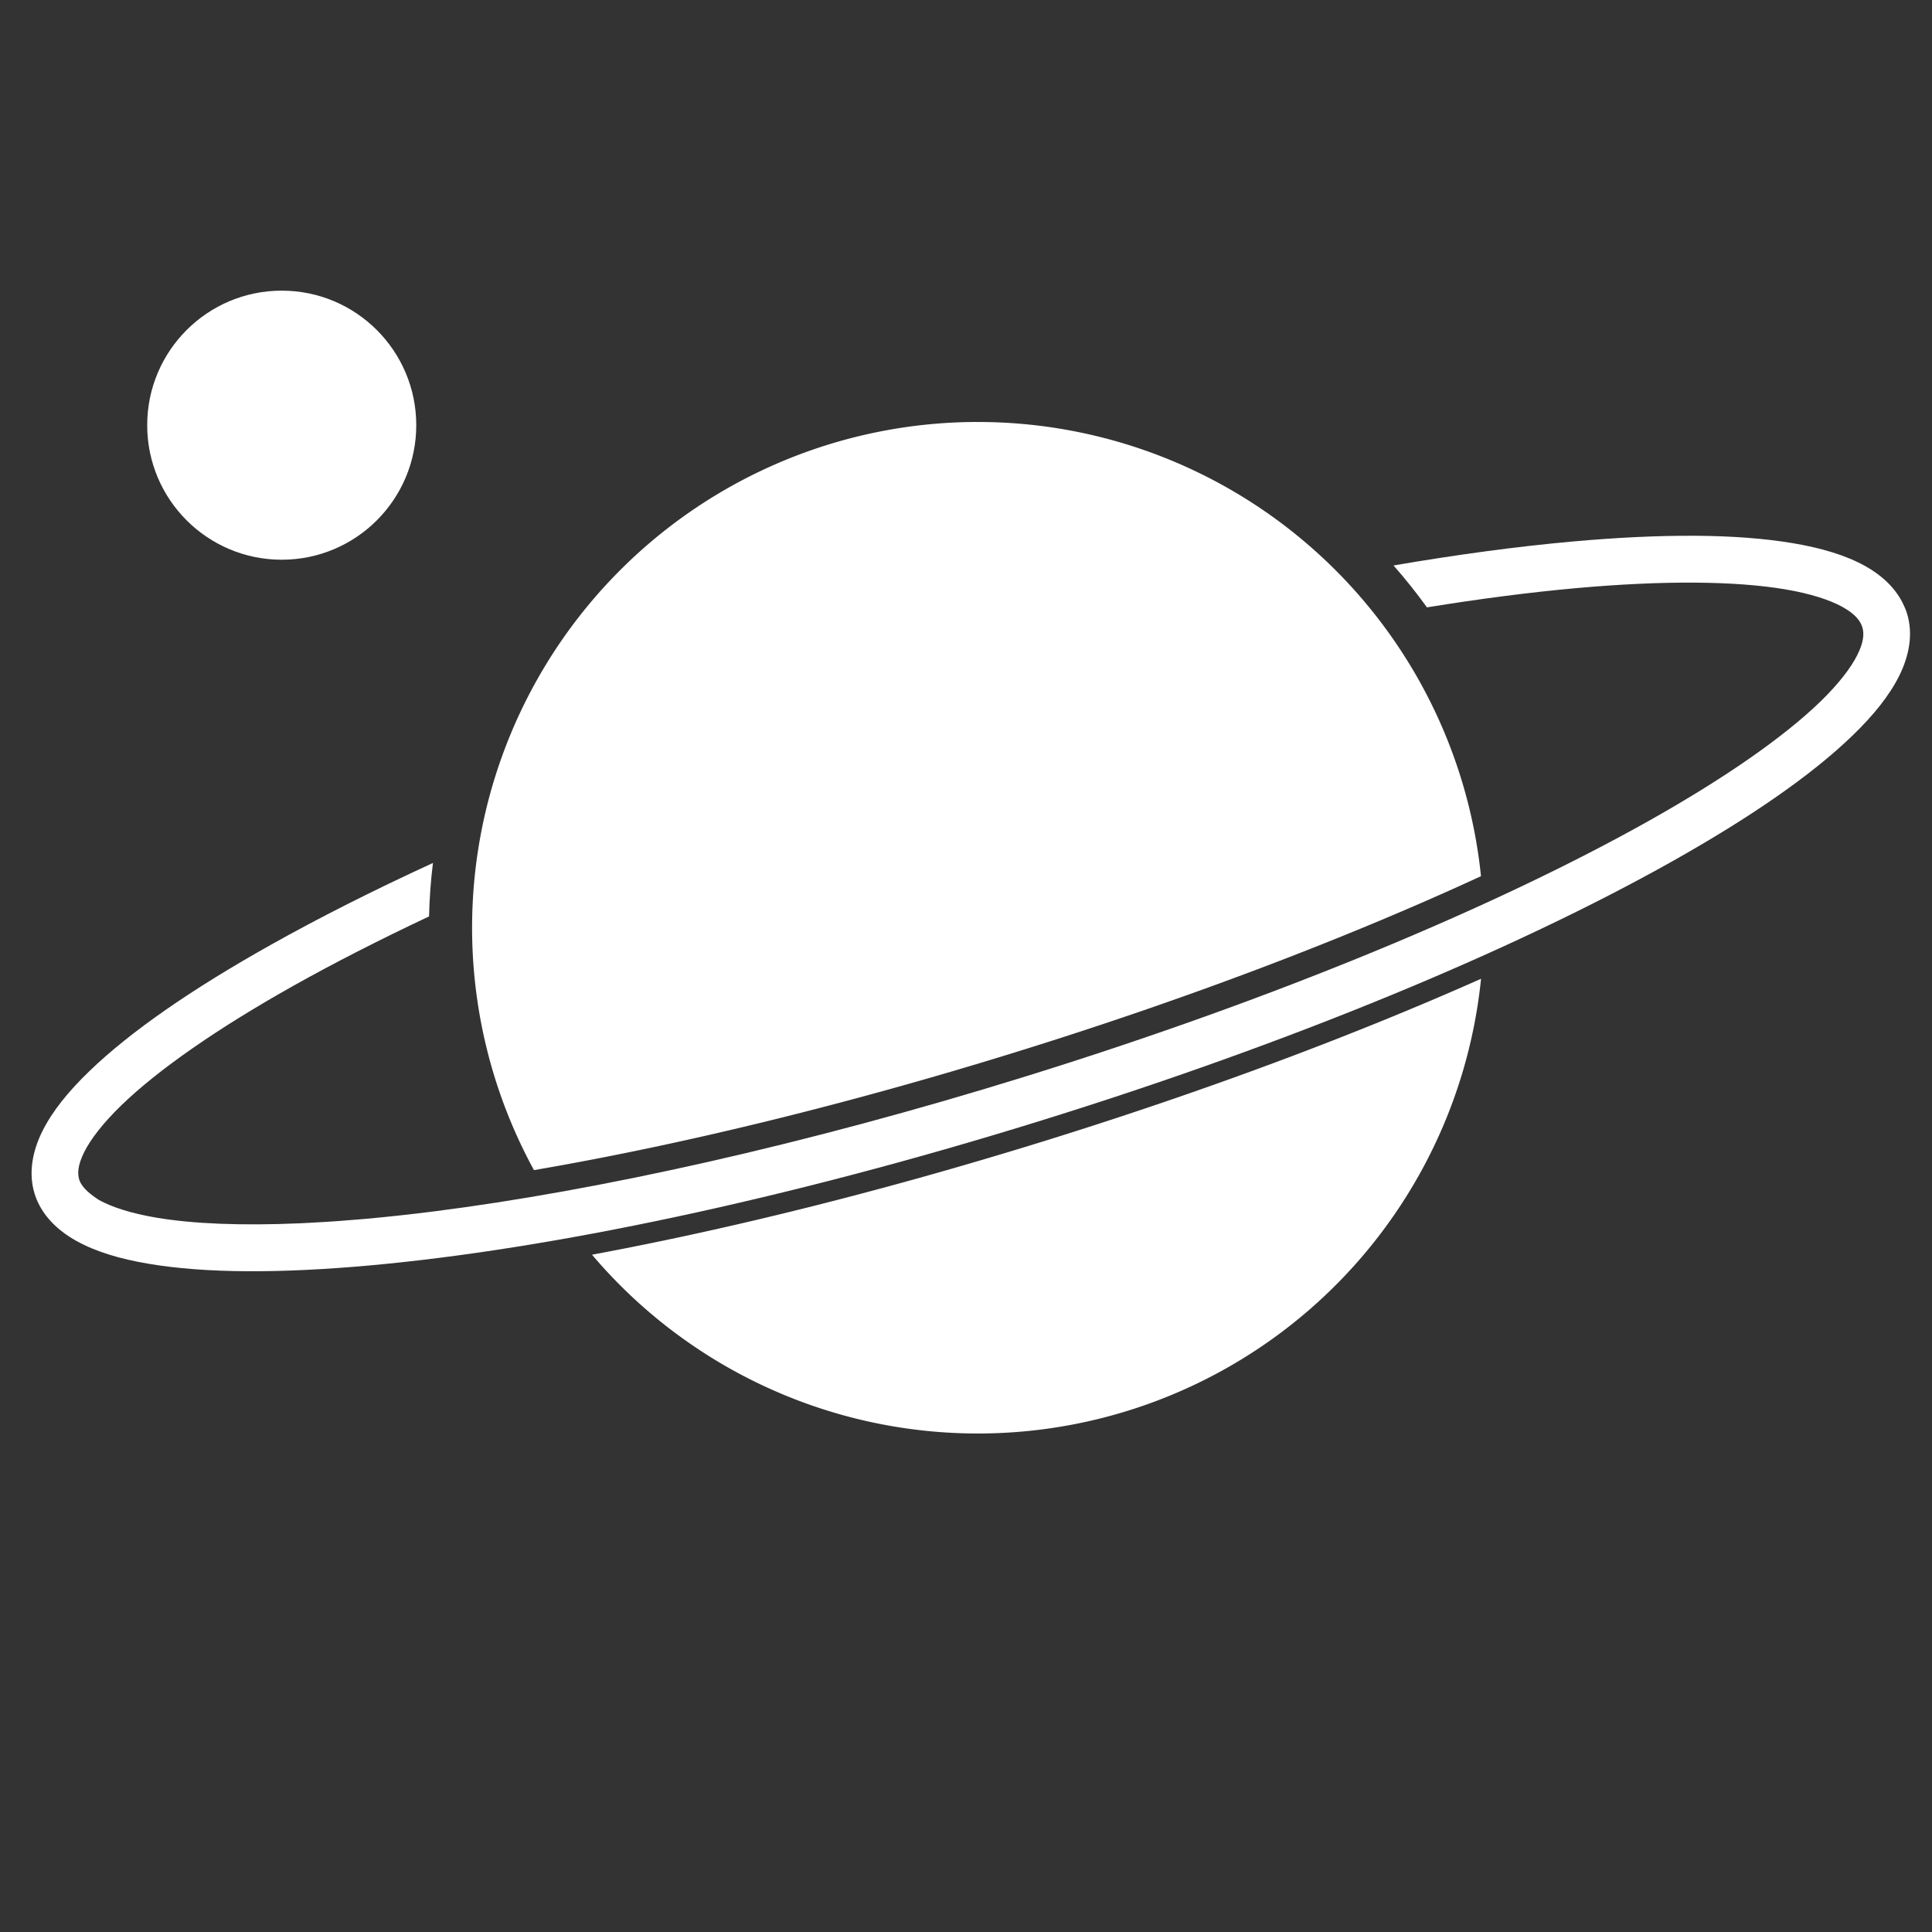 <?xml version="1.0" encoding="UTF-8" standalone="no"?>
<svg
   xmlns:dc="http://purl.org/dc/elements/1.1/"
   xmlns:cc="http://creativecommons.org/ns#"
   xmlns:rdf="http://www.w3.org/1999/02/22-rdf-syntax-ns#"
   xmlns:svg="http://www.w3.org/2000/svg"
   xmlns="http://www.w3.org/2000/svg"
   width="512"
   height="512"
   viewBox="0 0 135.467 135.467"
   version="1.1"
   id="svg8">
  <rect x="0" y="0" width="135.467" height="135.467" fill="#333333" stroke="none"/>
  <defs
     id="defs2" />
  <g
     id="layer1">
    <g
       id="g943"
       transform="matrix(1.375,0,0,1.375,-25.513,-24.434)">
      <path
         id="circle922"
         style="fill:#ffffff;fill-opacity:1;stroke-width:0.139;stroke-linecap:round"
         d="m 68.326,39.288 a 25.792,25.792 0 0 0 -25.697,25.792 25.792,25.792 0 0 0 3.155,12.36 c 7.259,-1.243 15.697,-3.266 24.551,-6.011 8.898,-2.759 17.035,-5.881 23.742,-8.978 a 25.792,25.792 0 0 0 -25.657,-23.162 25.792,25.792 0 0 0 -0.095,0 z m 25.755,28.394 c -6.515,2.897 -14.105,5.743 -22.335,8.295 -8.187,2.538 -16.018,4.479 -23.002,5.776 a 25.792,25.792 0 0 0 19.677,9.118 25.792,25.792 0 0 0 25.659,-23.188 z" />
      <path
         id="path889"
         style="color:#ffffff;font-style:normal;font-variant:normal;font-weight:normal;font-stretch:normal;font-size:medium;line-height:normal;font-family:sans-serif;font-variant-ligatures:normal;font-variant-position:normal;font-variant-caps:normal;font-variant-numeric:normal;font-variant-alternates:normal;font-variant-east-asian:normal;font-feature-settings:normal;font-variation-settings:normal;text-indent:0;text-align:start;text-decoration:none;text-decoration-line:none;text-decoration-style:solid;text-decoration-color:#ffffff;letter-spacing:normal;word-spacing:normal;text-transform:none;writing-mode:lr-tb;direction:ltr;text-orientation:mixed;dominant-baseline:auto;baseline-shift:baseline;text-anchor:start;white-space:normal;shape-padding:0;shape-margin:0;inline-size:0;clip-rule:nonzero;display:inline;overflow:visible;visibility:visible;opacity:1;isolation:auto;mix-blend-mode:normal;color-interpolation:sRGB;color-interpolation-filters:linearRGB;solid-color:#ffffff;solid-opacity:1;vector-effect:none;fill:#ffffff;fill-opacity:1;fill-rule:nonzero;stroke:none;stroke-width:9;stroke-linecap:round;stroke-linejoin:miter;stroke-miterlimit:4;stroke-dasharray:none;stroke-dashoffset:0;stroke-opacity:1;color-rendering:auto;image-rendering:auto;shape-rendering:auto;text-rendering:auto;enable-background:accumulate;stop-color:#ffffff;stop-opacity:1"
         d="m 396.143,170.158 c -7.12,-0.043 -15.021,0.339 -23.621,1.113 -10.487,0.944 -22.017,2.49 -34.344,4.6 2.273,2.582 4.42,5.272 6.432,8.062 10.269,-1.66 19.905,-2.906 28.719,-3.699 16.734,-1.506 30.602,-1.398 40.246,0.236 4.822,0.817 8.562,2.03 10.996,3.383 1.183,0.657 2.021,1.3 2.619,1.928 0.633,0.665 0.997,1.315 1.195,1.953 0.385,1.242 0.291,2.863 -0.951,5.355 -1.242,2.492 -3.638,5.61 -7.152,9.012 -7.028,6.803 -18.403,14.737 -33.055,22.961 -29.303,16.448 -71.745,34.223 -120.057,49.201 -42.273,13.106 -82.055,21.908 -113.762,25.922 -4.529,0.573 -8.895,1.047 -13.078,1.424 -0.273,0.025 -0.535,0.043 -0.807,0.066 -1.527,0.133 -3.03,0.253 -4.508,0.359 -0.712,0.051 -1.411,0.096 -2.111,0.141 -1.155,0.074 -2.294,0.14 -3.416,0.197 -0.585,0.03 -1.172,0.061 -1.748,0.086 0.532,-0.023 1.075,-0.051 1.615,-0.078 -0.54,0.027 -1.083,0.055 -1.615,0.078 -0.008,3.4e-4 -0.016,0.002 -0.023,0.002 -11.131,0.485 -20.529,0.115 -27.627,-1.088 -4.822,-0.817 -8.568,-2.03 -11.002,-3.383 -1.568,-1.015 -3.305,-2.32 -3.834,-3.959 -0.357,-1.232 -0.246,-2.837 0.971,-5.277 1.242,-2.492 3.646,-5.612 7.16,-9.014 7.028,-6.803 18.395,-14.735 33.047,-22.959 7.818,-4.388 16.597,-8.872 26.148,-13.371 0.083,-3.44 0.333,-6.874 0.75,-10.289 -11.511,5.293 -22.017,10.6 -31.303,15.812 -15.06,8.454 -26.923,16.616 -34.9,24.338 -3.989,3.861 -7.031,7.61 -8.955,11.471 -1.919,3.852 -2.714,8.059 -1.5,12.006 0.003,0.009 0.003,0.018 0.006,0.027 1.226,3.955 4.269,6.983 8.039,9.078 3.771,2.095 8.402,3.465 13.875,4.393 10.946,1.855 25.344,1.875 42.545,0.326 34.402,-3.097 79.89,-12.58 128.699,-27.713 48.809,-15.133 91.675,-33.042 121.795,-49.949 15.06,-8.454 26.929,-16.618 34.906,-24.34 3.989,-3.861 7.033,-7.61 8.957,-11.471 1.924,-3.861 2.713,-8.076 1.486,-12.031 -0.243,-0.769 -0.566,-1.435 -0.887,-2.105 -1.516,-2.936 -4.077,-5.27 -7.145,-6.975 -3.771,-2.095 -8.402,-3.465 -13.875,-4.393 -5.473,-0.927 -11.812,-1.395 -18.932,-1.438 z M 134.871,302.047 c -0.587,0.042 -1.163,0.078 -1.742,0.115 0.579,-0.038 1.155,-0.073 1.742,-0.115 z"
         transform="scale(0.265)" />
    </g>
    <circle
       style="fill:#ffffff;fill-opacity:1;stroke-width:0.051;stroke-linecap:round"
       id="circle849"
       cx="19.754"
       cy="29.813"
       r="9.433" />
  </g>
</svg>
